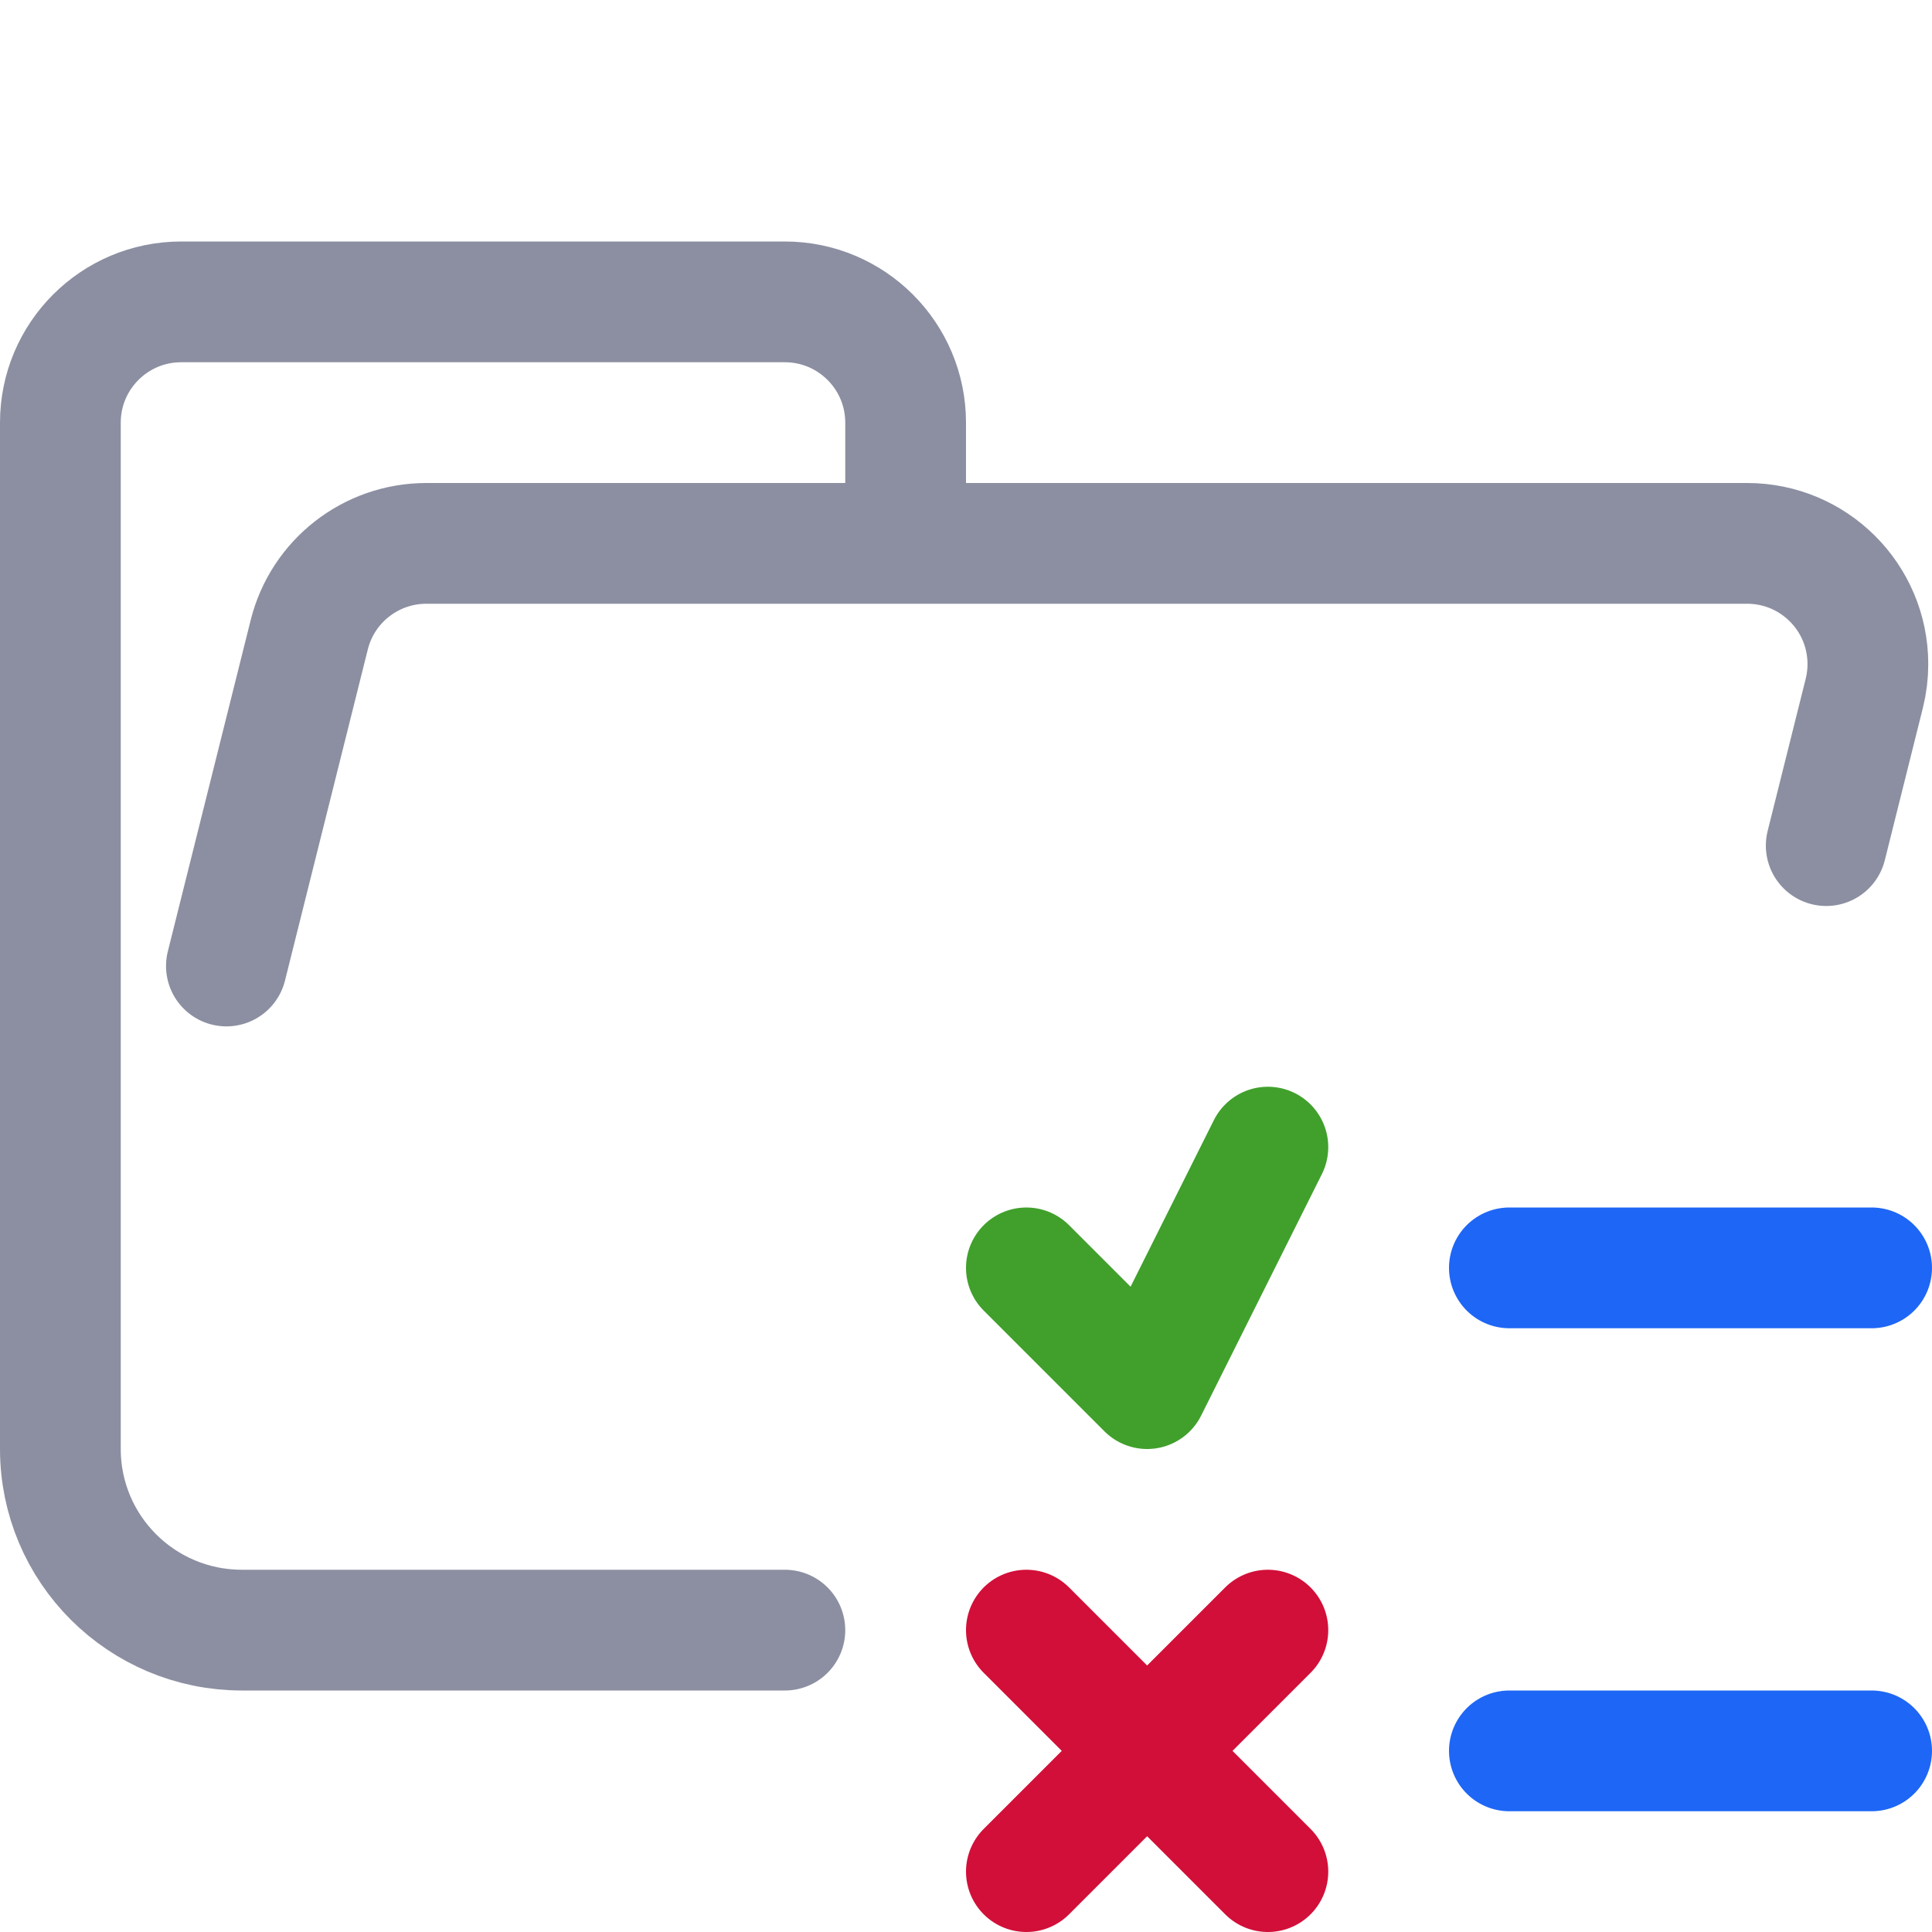 <?xml version="1.0" encoding="UTF-8"?>
<svg width="16px" height="16px" viewBox="0 0 16 16" version="1.1" xmlns="http://www.w3.org/2000/svg" xmlns:xlink="http://www.w3.org/1999/xlink">
    <title>folder_rules__open</title>
    <g id="folder_rules__open" stroke="none" stroke-width="1" fill="none" fill-rule="evenodd" stroke-linecap="round">
        <g id="folder" stroke="#8C8FA1" stroke-linejoin="round">
            <path d="M1.875,8 L2.561,5.257 C2.672,4.812 3.072,4.5 3.531,4.5 L14.469,4.5 C15.022,4.5 15.469,4.948 15.469,5.5 C15.469,5.582 15.459,5.663 15.439,5.743 L15.124,7.003 M6.5,13.5 L2.004,13.5 C1.172,13.5 0.5,12.828 0.5,12 L0.5,3.5 C0.5,2.948 0.948,2.5 1.5,2.5 L6.5,2.5 C7.052,2.5 7.5,2.948 7.5,3.5 L7.5,4.5" id="Shape"></path>
        </g>
        <g id="macos">
            <line x1="12.5" y1="14.5" x2="15.5" y2="14.5" id="Line-31" stroke="#1E66F5"></line>
            <line x1="12.5" y1="10.5" x2="15.5" y2="10.5" id="Line-31" stroke="#1E66F5"></line>
            <polyline id="Line" stroke="#40A02B" stroke-linejoin="round" points="8.5 10.5 9.5 11.5 10.5 9.5"></polyline>
            <line x1="8.5" y1="13.5" x2="10.5" y2="15.5" id="Line-32" stroke="#D20F39"></line>
            <line x1="8.5" y1="13.5" x2="10.5" y2="15.5" id="Line-32-Copy" stroke="#D20F39" transform="translate(9.5, 14.5) scale(-1, 1) translate(-9.5, -14.5)"></line>
        </g>
    </g>
</svg>
